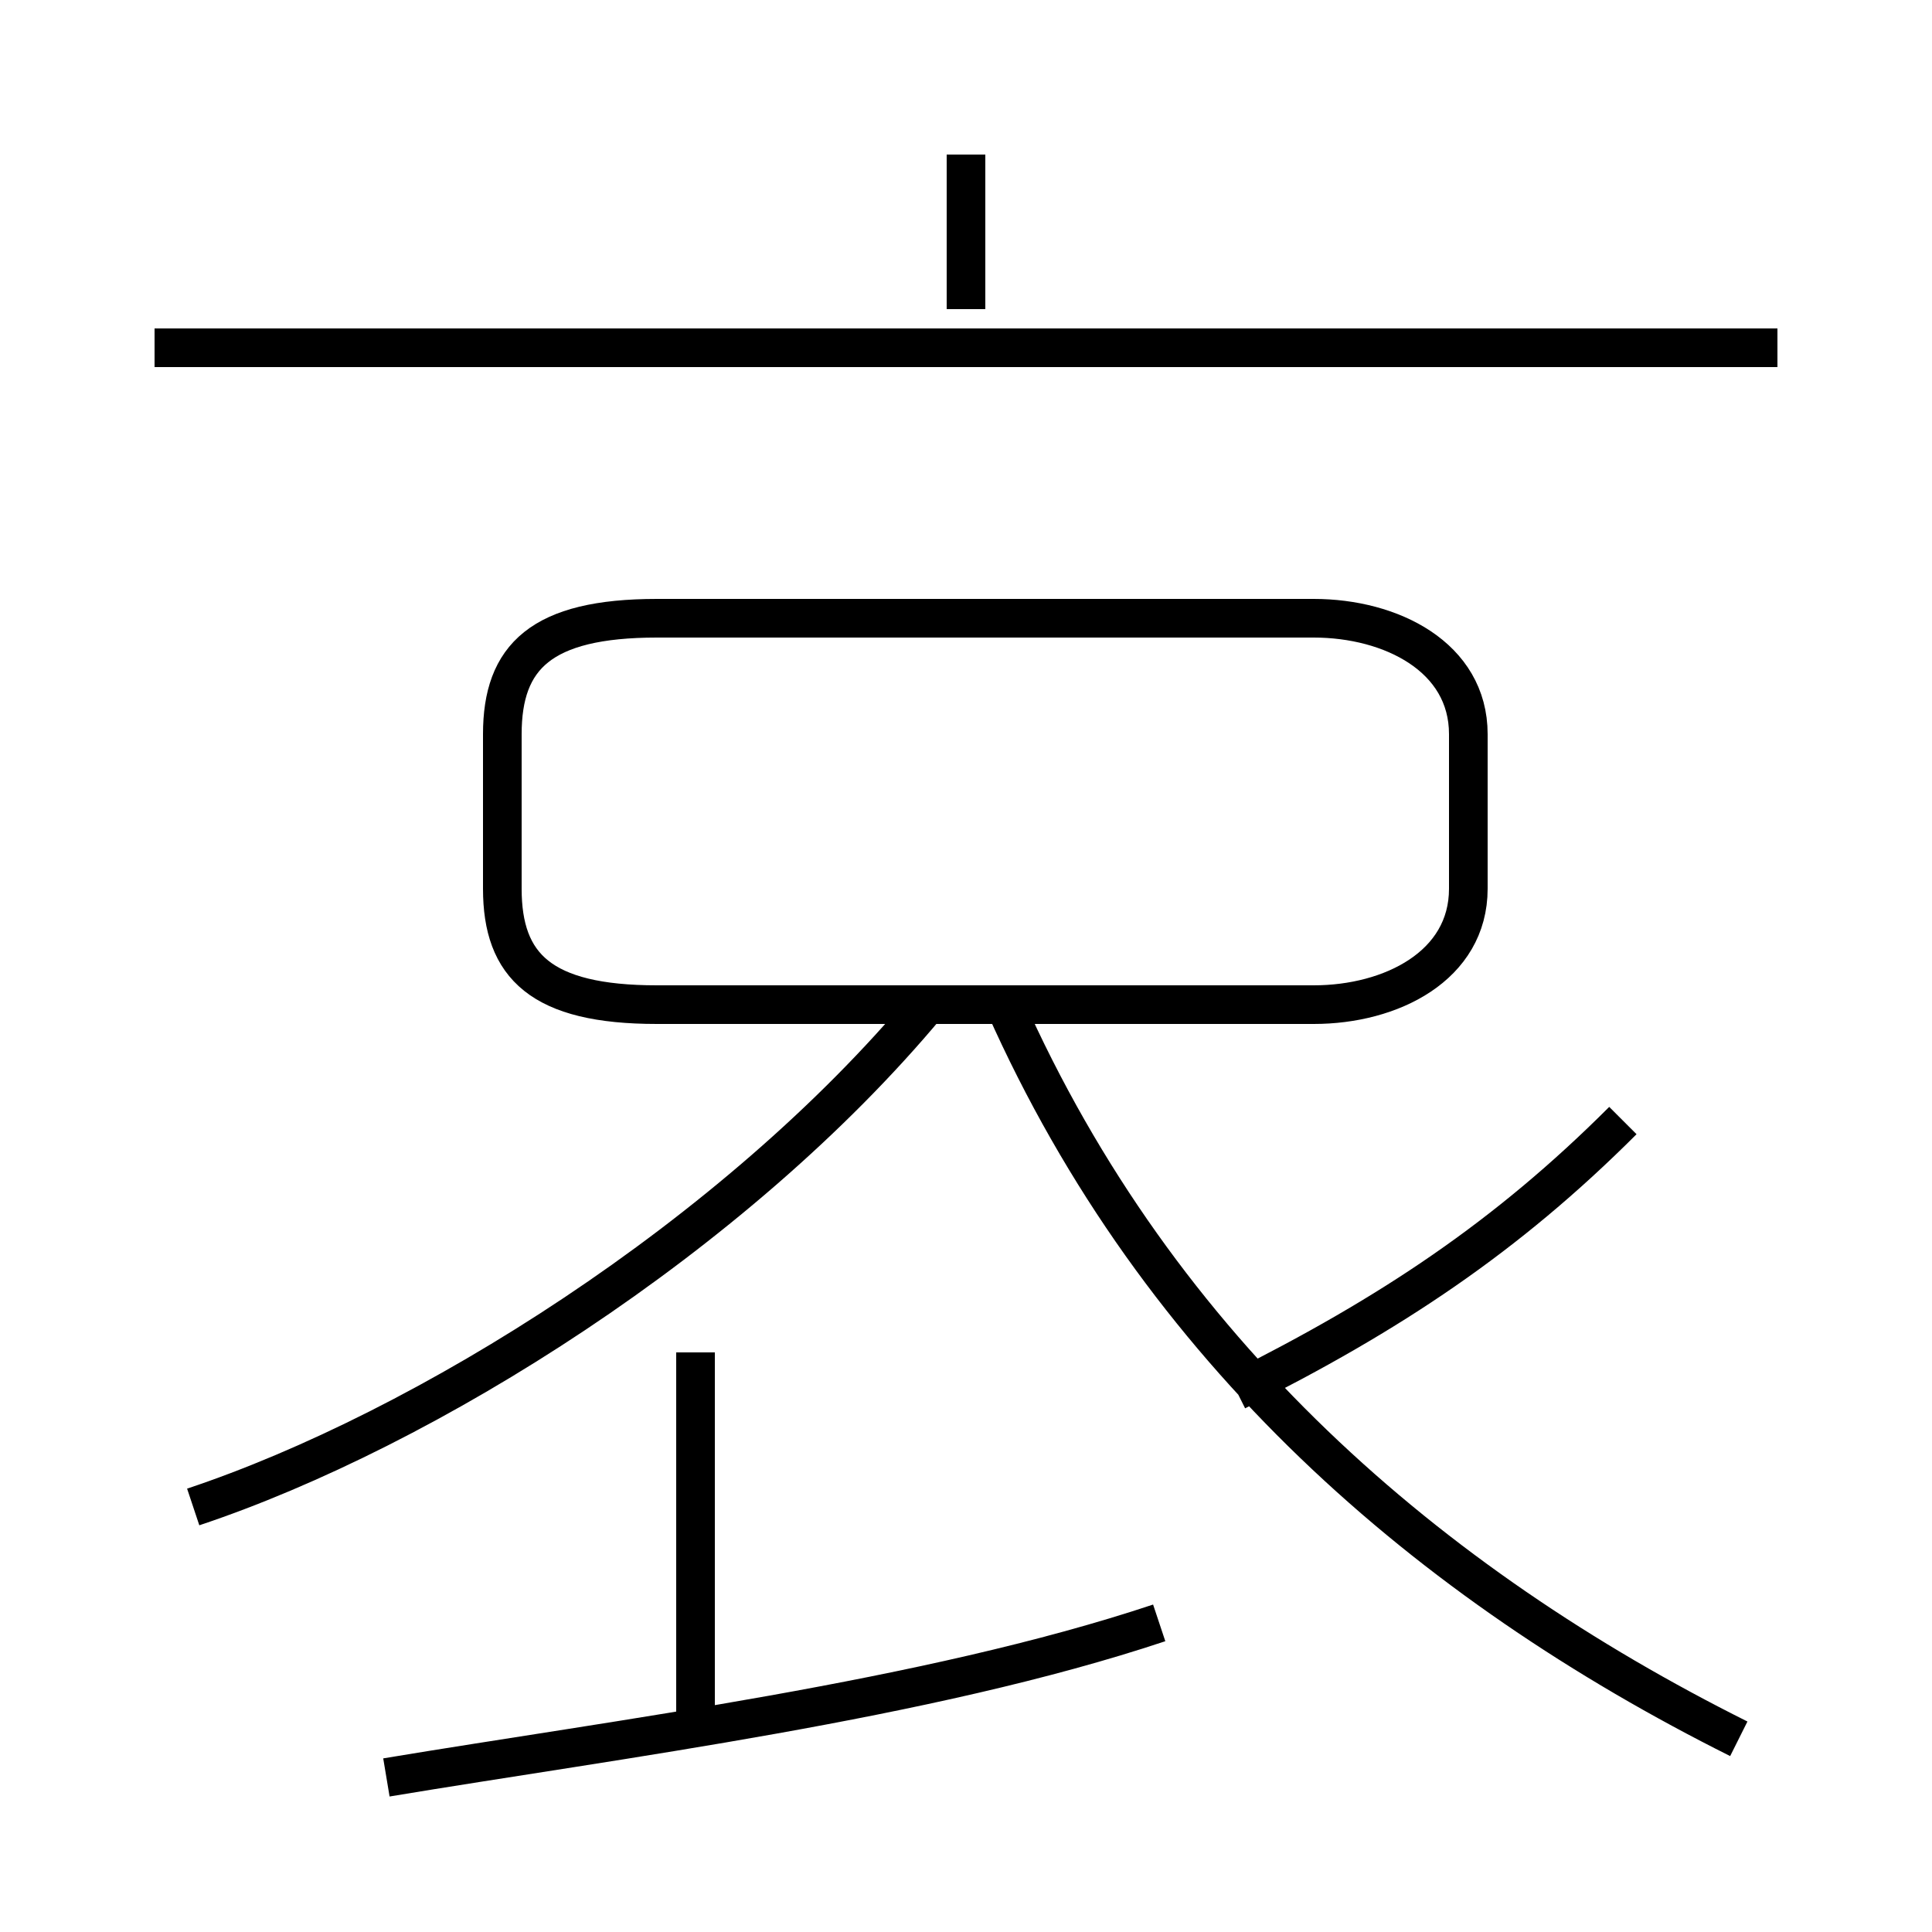 <?xml version='1.0' encoding='utf8'?>
<svg viewBox="0.0 -6.0 50.0 50.0" version="1.1" xmlns="http://www.w3.org/2000/svg">
<rect x="0.0" y="-6.0" width="50.0" height="50.0" fill="#808080" stroke="none"/>
<rect x="-1000" y="-1000" width="2000" height="2000" stroke="white" fill="white"/>
<g style="fill:white;stroke:#000000;  stroke-width:1">
<path d="M 45 1 C 37 -3 30 -9 26 -18 M 10 2 C 16 1 24 0 30 -2 M 18 1 L 18 -9 M 5 -5 C 11 -7 19 -12 24 -18 M 17 -18 L 34 -18 C 36 -18 38 -19 38 -21 L 38 -25 C 38 -27 36 -28 34 -28 L 17 -28 C 14 -28 13 -27 13 -25 L 13 -21 C 13 -19 14 -18 17 -18 Z M 32 -8 C 36 -10 39 -12 42 -15 M 4 -35 L 46 -35 M 25 -36 L 25 -40" transform="translate(0.0 38.0)" />
</g>
</svg>